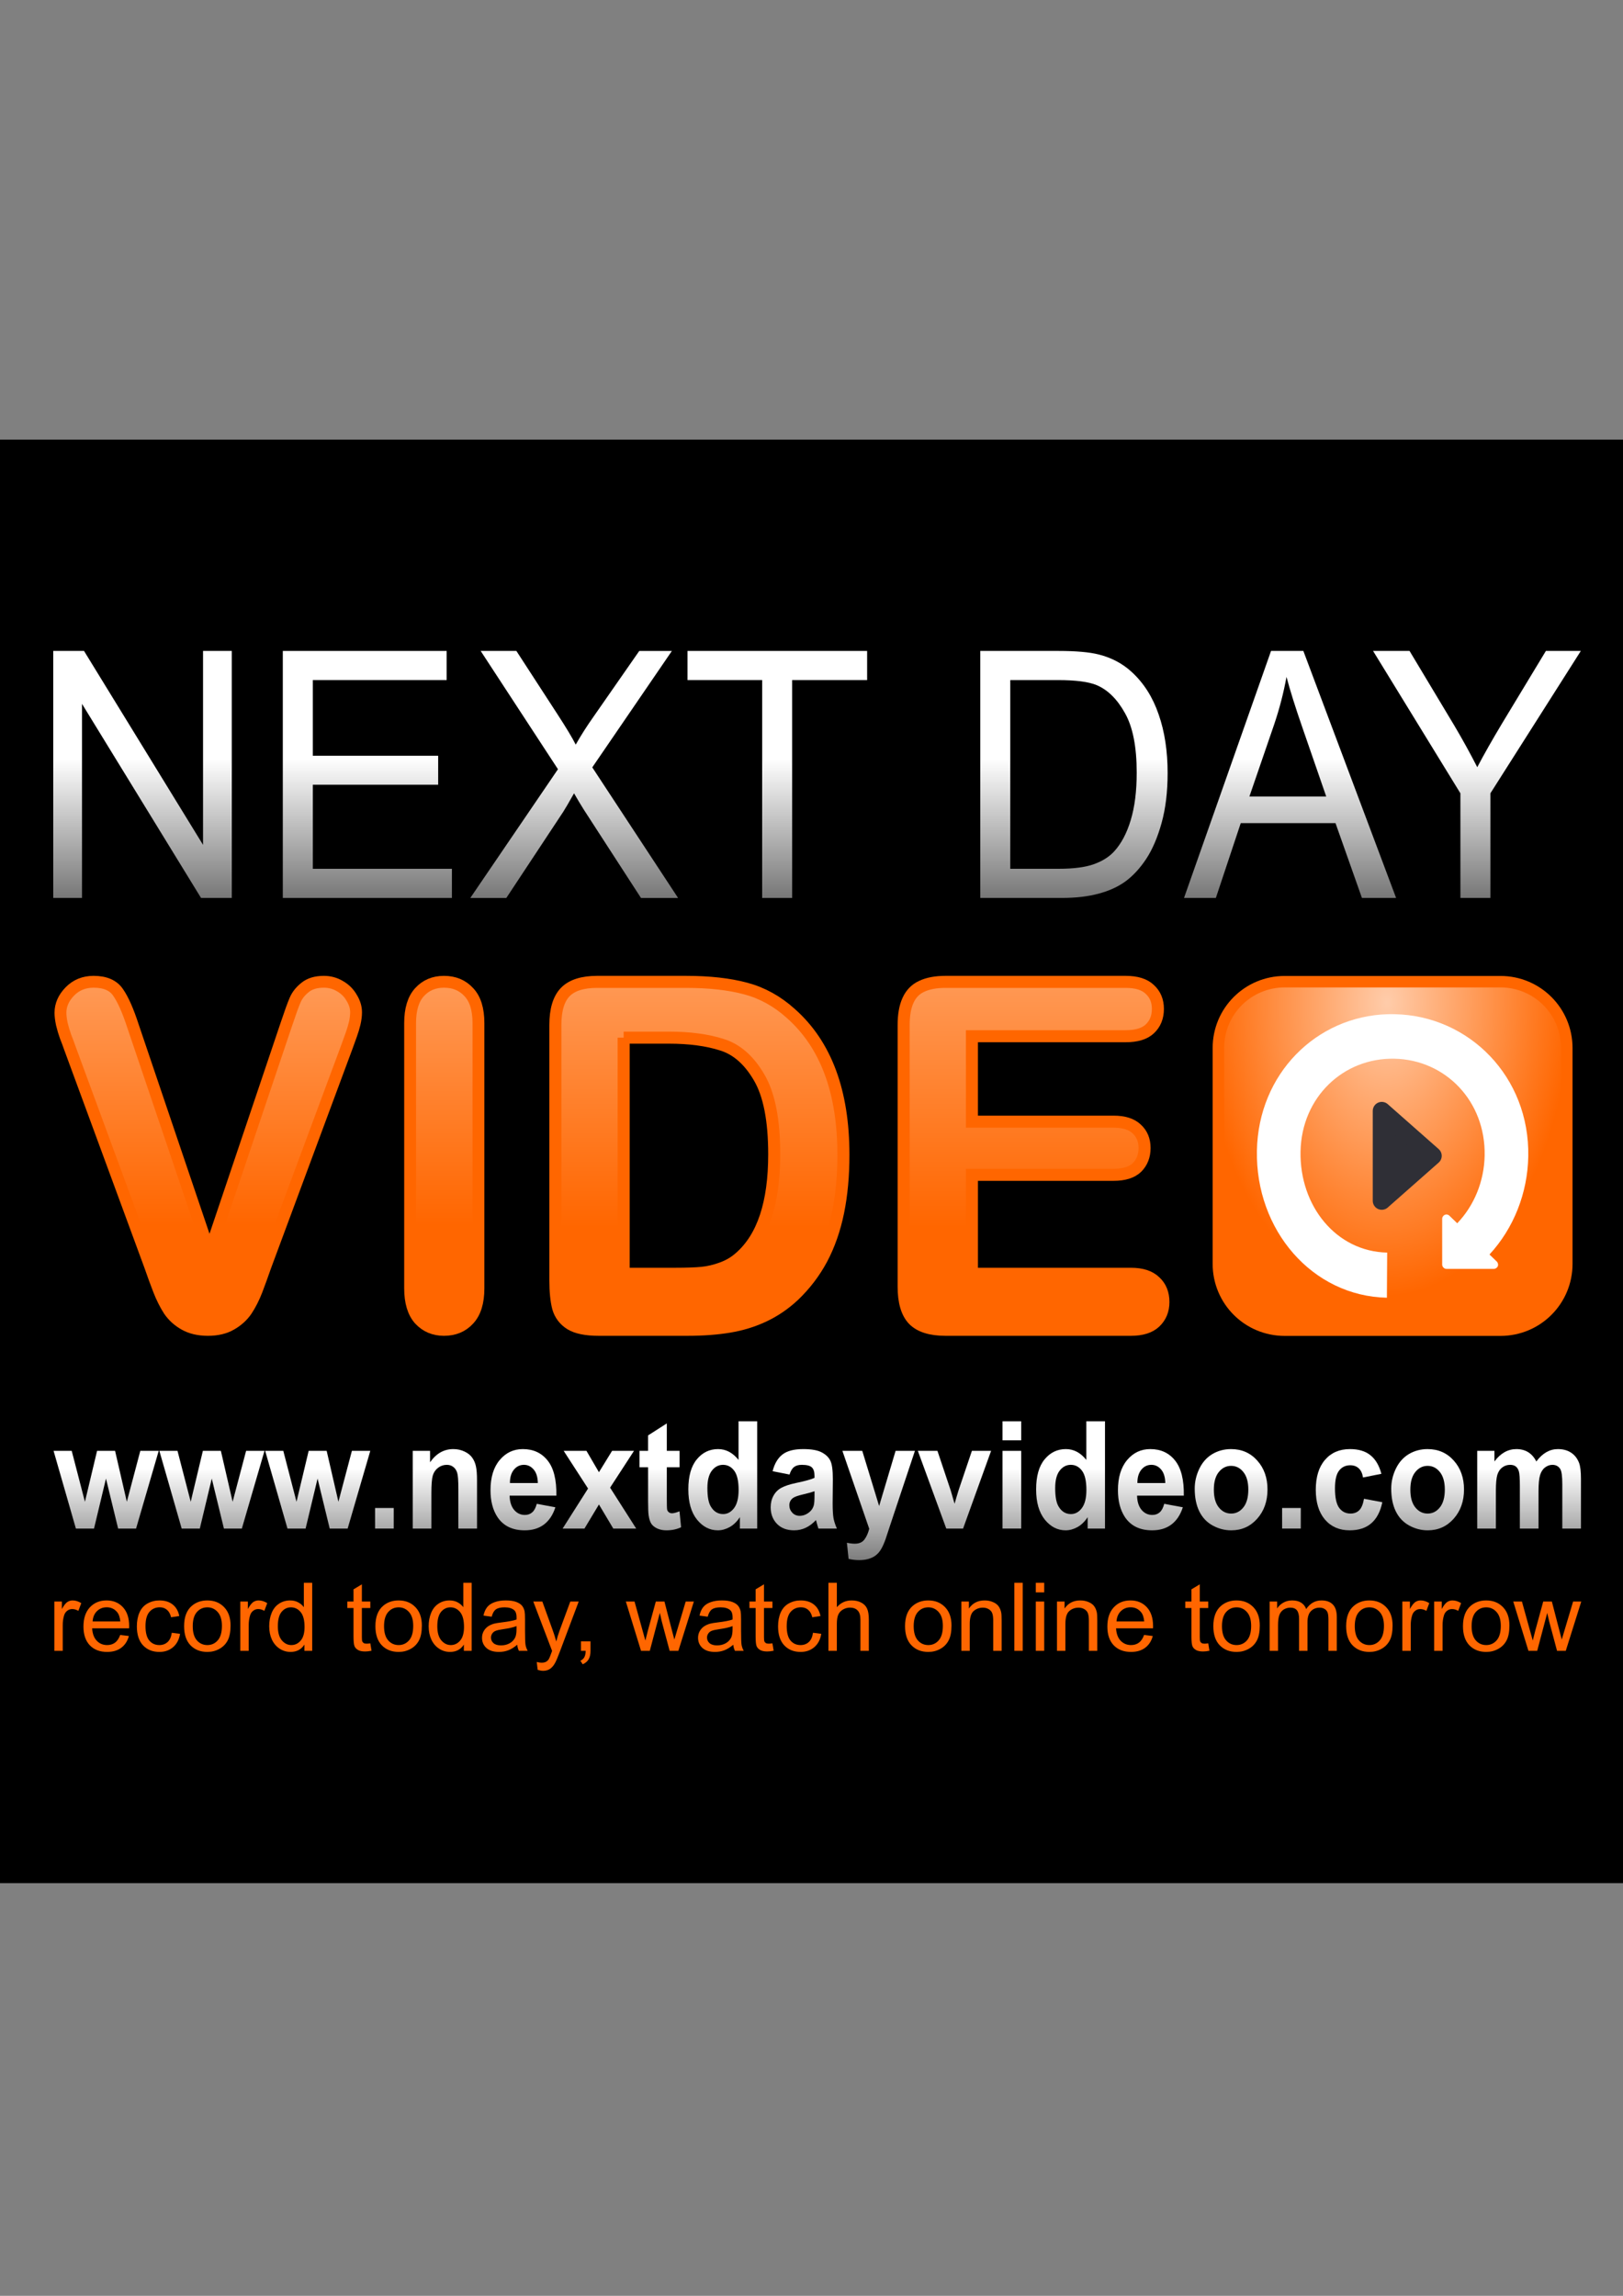 <?xml version="1.0" encoding="UTF-8" standalone="no"?>
<!-- Created with Inkscape (http://www.inkscape.org/) -->

<svg
   xmlns:dc="http://purl.org/dc/elements/1.1/"
   xmlns:cc="http://creativecommons.org/ns#"
   xmlns:rdf="http://www.w3.org/1999/02/22-rdf-syntax-ns#"
   xmlns:svg="http://www.w3.org/2000/svg"
   xmlns="http://www.w3.org/2000/svg"
   xmlns:xlink="http://www.w3.org/1999/xlink"
   xmlns:sodipodi="http://sodipodi.sourceforge.net/DTD/sodipodi-0.dtd"
   xmlns:inkscape="http://www.inkscape.org/namespaces/inkscape"
   width="744.094"
   height="1052.362"
   id="svg3796"
   version="1.1"
   inkscape:version="0.48.0 r9654"
   sodipodi:docname="ndv.svg">
  <rect width="100%" height="100%" fill="#808080" stroke="none"/>
  <defs
     id="defs3798">
    <linearGradient
       inkscape:collect="always"
       xlink:href="#linearGradient4805"
       id="linearGradient7027"
       gradientUnits="userSpaceOnUse"
       gradientTransform="matrix(1.039,0,0,1.039,-186.331,1310.592)"
       x1="-702.272"
       y1="-287.685"
       x2="-702.272"
       y2="-177.25" />
    <linearGradient
       inkscape:collect="always"
       id="linearGradient4805">
      <stop
         style="stop-color:#ffffff;stop-opacity:1;"
         offset="0"
         id="stop4807" />
      <stop
         style="stop-color:#ffffff;stop-opacity:0;"
         offset="1"
         id="stop4809" />
    </linearGradient>
    <linearGradient
       inkscape:collect="always"
       xlink:href="#linearGradient4805"
       id="linearGradient7013"
       gradientUnits="userSpaceOnUse"
       gradientTransform="matrix(1.039,0,0,1.039,-186.331,1310.592)"
       x1="-702.272"
       y1="-287.685"
       x2="-702.272"
       y2="-177.25" />
    <linearGradient
       inkscape:collect="always"
       xlink:href="#linearGradient4805"
       id="linearGradient7015"
       gradientUnits="userSpaceOnUse"
       gradientTransform="matrix(1.039,0,0,1.039,-186.331,1310.592)"
       x1="-702.272"
       y1="-287.685"
       x2="-702.272"
       y2="-177.25" />
    <linearGradient
       inkscape:collect="always"
       xlink:href="#linearGradient4805"
       id="linearGradient7017"
       gradientUnits="userSpaceOnUse"
       gradientTransform="matrix(1.039,0,0,1.039,-186.331,1310.592)"
       x1="-702.272"
       y1="-287.685"
       x2="-702.272"
       y2="-177.25" />
    <linearGradient
       inkscape:collect="always"
       xlink:href="#linearGradient4805"
       id="linearGradient7019"
       gradientUnits="userSpaceOnUse"
       gradientTransform="matrix(1.039,0,0,1.039,-186.331,1310.592)"
       x1="-702.272"
       y1="-287.685"
       x2="-702.272"
       y2="-177.25" />
    <linearGradient
       inkscape:collect="always"
       xlink:href="#linearGradient4805"
       id="linearGradient7021"
       gradientUnits="userSpaceOnUse"
       gradientTransform="matrix(1.039,0,0,1.039,-186.331,1310.592)"
       x1="-702.272"
       y1="-287.685"
       x2="-702.272"
       y2="-177.25" />
    <linearGradient
       inkscape:collect="always"
       xlink:href="#linearGradient4805"
       id="linearGradient7023"
       gradientUnits="userSpaceOnUse"
       gradientTransform="matrix(1.039,0,0,1.039,-186.331,1310.592)"
       x1="-702.272"
       y1="-287.685"
       x2="-702.272"
       y2="-177.25" />
    <linearGradient
       inkscape:collect="always"
       xlink:href="#linearGradient4805"
       id="linearGradient7025"
       gradientUnits="userSpaceOnUse"
       gradientTransform="matrix(1.039,0,0,1.039,-186.331,1310.592)"
       x1="-702.272"
       y1="-287.685"
       x2="-702.272"
       y2="-177.25" />
    <radialGradient
       inkscape:collect="always"
       xlink:href="#linearGradient4940"
       id="radialGradient6379"
       gradientUnits="userSpaceOnUse"
       gradientTransform="matrix(-0.022,1.493,-0.935,-0.014,-788.907,1779.242)"
       cx="-411.323"
       cy="-208.618"
       fx="-411.323"
       fy="-208.618"
       r="90.157" />
    <linearGradient
       id="linearGradient4940"
       inkscape:collect="always">
      <stop
         id="stop4942"
         offset="0"
         style="stop-color:#ffccaa;stop-opacity:1" />
      <stop
         id="stop4944"
         offset="1"
         style="stop-color:#ff6600;stop-opacity:1" />
    </linearGradient>
    <linearGradient
       inkscape:collect="always"
       xlink:href="#linearGradient4766"
       id="linearGradient7037"
       gradientUnits="userSpaceOnUse"
       gradientTransform="matrix(0.982,0,0,0.982,-182.759,1346.4)"
       x1="-745.339"
       y1="-189.869"
       x2="-745.339"
       y2="-77.833" />
    <linearGradient
       inkscape:collect="always"
       id="linearGradient4766">
      <stop
         style="stop-color:#ff9955;stop-opacity:1"
         offset="0"
         id="stop4768" />
      <stop
         style="stop-color:#ff6600;stop-opacity:1"
         offset="1"
         id="stop4770" />
    </linearGradient>
    <linearGradient
       inkscape:collect="always"
       xlink:href="#linearGradient4766"
       id="linearGradient7029"
       gradientUnits="userSpaceOnUse"
       gradientTransform="matrix(0.982,0,0,0.98,-182.722,1346.346)"
       x1="-745.339"
       y1="-189.869"
       x2="-745.339"
       y2="-77.833" />
    <linearGradient
       inkscape:collect="always"
       xlink:href="#linearGradient4766"
       id="linearGradient7031"
       gradientUnits="userSpaceOnUse"
       gradientTransform="matrix(0.982,0,0,0.98,-182.626,1346.346)"
       x1="-745.339"
       y1="-189.869"
       x2="-745.339"
       y2="-77.833" />
    <linearGradient
       inkscape:collect="always"
       xlink:href="#linearGradient4766"
       id="linearGradient7033"
       gradientUnits="userSpaceOnUse"
       gradientTransform="matrix(0.981,0,0,1.013,-183.21,1349.969)"
       x1="-745.339"
       y1="-189.869"
       x2="-745.339"
       y2="-77.833" />
    <linearGradient
       inkscape:collect="always"
       xlink:href="#linearGradient4766"
       id="linearGradient7035"
       gradientUnits="userSpaceOnUse"
       gradientTransform="matrix(0.981,0,0,1.013,-183.152,1349.969)"
       x1="-745.339"
       y1="-189.869"
       x2="-745.339"
       y2="-77.833" />
    <linearGradient
       inkscape:collect="always"
       xlink:href="#linearGradient6128"
       id="linearGradient7079"
       gradientUnits="userSpaceOnUse"
       x1="-915.547"
       y1="1315.663"
       x2="-915.547"
       y2="1394.562" />
    <linearGradient
       inkscape:collect="always"
       id="linearGradient6128">
      <stop
         style="stop-color:#ffffff;stop-opacity:1;"
         offset="0"
         id="stop6130" />
      <stop
         style="stop-color:#ffffff;stop-opacity:0;"
         offset="1"
         id="stop6132" />
    </linearGradient>
    <linearGradient
       inkscape:collect="always"
       xlink:href="#linearGradient6128"
       id="linearGradient7039"
       gradientUnits="userSpaceOnUse"
       x1="-915.547"
       y1="1315.663"
       x2="-915.547"
       y2="1394.562" />
    <linearGradient
       inkscape:collect="always"
       xlink:href="#linearGradient6128"
       id="linearGradient7041"
       gradientUnits="userSpaceOnUse"
       x1="-915.547"
       y1="1315.663"
       x2="-915.547"
       y2="1394.562" />
    <linearGradient
       inkscape:collect="always"
       xlink:href="#linearGradient6128"
       id="linearGradient7043"
       gradientUnits="userSpaceOnUse"
       x1="-915.547"
       y1="1315.663"
       x2="-915.547"
       y2="1394.562" />
    <linearGradient
       inkscape:collect="always"
       xlink:href="#linearGradient6128"
       id="linearGradient7045"
       gradientUnits="userSpaceOnUse"
       x1="-915.547"
       y1="1315.663"
       x2="-915.547"
       y2="1394.562" />
    <linearGradient
       inkscape:collect="always"
       xlink:href="#linearGradient6128"
       id="linearGradient7047"
       gradientUnits="userSpaceOnUse"
       x1="-915.547"
       y1="1315.663"
       x2="-915.547"
       y2="1394.562" />
    <linearGradient
       inkscape:collect="always"
       xlink:href="#linearGradient6128"
       id="linearGradient7049"
       gradientUnits="userSpaceOnUse"
       x1="-915.547"
       y1="1315.663"
       x2="-915.547"
       y2="1394.562" />
    <linearGradient
       inkscape:collect="always"
       xlink:href="#linearGradient6128"
       id="linearGradient7051"
       gradientUnits="userSpaceOnUse"
       x1="-915.547"
       y1="1315.663"
       x2="-915.547"
       y2="1394.562" />
    <linearGradient
       inkscape:collect="always"
       xlink:href="#linearGradient6128"
       id="linearGradient7053"
       gradientUnits="userSpaceOnUse"
       x1="-915.547"
       y1="1315.663"
       x2="-915.547"
       y2="1394.562" />
    <linearGradient
       inkscape:collect="always"
       xlink:href="#linearGradient6128"
       id="linearGradient7055"
       gradientUnits="userSpaceOnUse"
       x1="-915.547"
       y1="1315.663"
       x2="-915.547"
       y2="1394.562" />
    <linearGradient
       inkscape:collect="always"
       xlink:href="#linearGradient6128"
       id="linearGradient7057"
       gradientUnits="userSpaceOnUse"
       x1="-915.547"
       y1="1315.663"
       x2="-915.547"
       y2="1394.562" />
    <linearGradient
       inkscape:collect="always"
       xlink:href="#linearGradient6128"
       id="linearGradient7059"
       gradientUnits="userSpaceOnUse"
       x1="-915.547"
       y1="1315.663"
       x2="-915.547"
       y2="1394.562" />
    <linearGradient
       inkscape:collect="always"
       xlink:href="#linearGradient6128"
       id="linearGradient7061"
       gradientUnits="userSpaceOnUse"
       x1="-915.547"
       y1="1315.663"
       x2="-915.547"
       y2="1394.562" />
    <linearGradient
       inkscape:collect="always"
       xlink:href="#linearGradient6128"
       id="linearGradient7063"
       gradientUnits="userSpaceOnUse"
       x1="-915.547"
       y1="1315.663"
       x2="-915.547"
       y2="1394.562" />
    <linearGradient
       inkscape:collect="always"
       xlink:href="#linearGradient6128"
       id="linearGradient7065"
       gradientUnits="userSpaceOnUse"
       x1="-915.547"
       y1="1315.663"
       x2="-915.547"
       y2="1394.562" />
    <linearGradient
       inkscape:collect="always"
       xlink:href="#linearGradient6128"
       id="linearGradient7067"
       gradientUnits="userSpaceOnUse"
       x1="-915.547"
       y1="1315.663"
       x2="-915.547"
       y2="1394.562" />
    <linearGradient
       inkscape:collect="always"
       xlink:href="#linearGradient6128"
       id="linearGradient7069"
       gradientUnits="userSpaceOnUse"
       x1="-915.547"
       y1="1315.663"
       x2="-915.547"
       y2="1394.562" />
    <linearGradient
       inkscape:collect="always"
       xlink:href="#linearGradient6128"
       id="linearGradient7071"
       gradientUnits="userSpaceOnUse"
       x1="-915.547"
       y1="1315.663"
       x2="-915.547"
       y2="1394.562" />
    <linearGradient
       inkscape:collect="always"
       xlink:href="#linearGradient6128"
       id="linearGradient7073"
       gradientUnits="userSpaceOnUse"
       x1="-915.547"
       y1="1315.663"
       x2="-915.547"
       y2="1394.562" />
    <linearGradient
       inkscape:collect="always"
       xlink:href="#linearGradient6128"
       id="linearGradient7075"
       gradientUnits="userSpaceOnUse"
       x1="-915.547"
       y1="1315.663"
       x2="-915.547"
       y2="1394.562" />
    <linearGradient
       inkscape:collect="always"
       xlink:href="#linearGradient6128"
       id="linearGradient7077"
       gradientUnits="userSpaceOnUse"
       x1="-915.547"
       y1="1315.663"
       x2="-915.547"
       y2="1394.562" />
  </defs>
  <sodipodi:namedview
     id="base"
     pagecolor="#ffffff"
     bordercolor="#666666"
     borderopacity="1.0"
     inkscape:pageopacity="0.0"
     inkscape:pageshadow="2"
     inkscape:zoom="1.1786138"
     inkscape:cx="372.04724"
     inkscape:cy="409.25836"
     inkscape:document-units="px"
     inkscape:current-layer="layer1"
     showgrid="false"
     inkscape:window-width="1280"
     inkscape:window-height="722"
     inkscape:window-x="0"
     inkscape:window-y="24"
     inkscape:window-maximized="1" />
  <g
     inkscape:label="Layer 1"
     inkscape:groupmode="layer"
     id="layer1">
    <g
       id="g6306"
       transform="translate(1220.693,-708.498)">
      <path
         style="fill:#000000;fill-rule:evenodd;stroke:#000000;stroke-width:1px;stroke-linecap:butt;stroke-linejoin:miter;stroke-opacity:1"
         d="m -1298.063,910.514 904.74,0 0,660.691 -904.74,0 z"
         id="rect4739"
         inkscape:connector-curvature="0" />
      <g
         id="g6241">
        <g
           transform="scale(0.958,1.044)"
           style="font-size:151.506px;font-style:normal;font-variant:normal;font-weight:normal;font-stretch:normal;line-height:125%;letter-spacing:0px;word-spacing:0px;fill:url(#linearGradient7027);fill-opacity:1;stroke:none;font-family:Arial;-inkscape-font-specification:Arial"
           id="text3233">
          <path
             d="m -1248.726,1072.894 0,-108.451 14.722,0 56.963,85.148 0,-85.148 13.76,0 0,108.451 -14.722,0 -56.963,-85.222 0,85.222 -13.76,0"
             style="fill:url(#linearGradient7013);font-family:Arial;-inkscape-font-specification:Arial"
             id="path6805"
             inkscape:connector-curvature="0" />
          <path
             d="m -1138.869,1072.894 0,-108.451 78.416,0 0,12.798 -64.065,0 0,33.216 59.996,0 0,12.724 -59.996,0 0,36.915 66.58,0 0,12.798 -80.932,0"
             style="fill:url(#linearGradient7015);font-family:Arial;-inkscape-font-specification:Arial"
             id="path6807"
             inkscape:connector-curvature="0" />
          <path
             d="m -1049.134,1072.894 41.945,-56.519 -36.989,-51.932 17.089,0 19.678,27.816 c 4.093,5.77 7.003,10.209 8.729,13.316 2.417,-3.945 5.277,-8.064 8.581,-12.354 l 21.823,-28.777 15.609,0 -38.099,51.119 41.058,57.333 -17.755,0 -27.298,-38.69 c -1.529,-2.219 -3.107,-4.636 -4.735,-7.25 -2.417,3.946 -4.143,6.658 -5.178,8.138 l -27.224,37.803 -17.237,0"
             style="fill:url(#linearGradient7017);font-family:Arial;-inkscape-font-specification:Arial"
             id="path6809"
             inkscape:connector-curvature="0" />
          <path
             d="m -909.464,1072.894 0,-95.653 -35.731,0 0,-12.798 85.962,0 0,12.798 -35.879,0 0,95.653 -14.352,0"
             style="fill:url(#linearGradient7019);font-family:Arial;-inkscape-font-specification:Arial"
             id="path6811"
             inkscape:connector-curvature="0" />
          <path
             d="m -805.082,1072.894 0,-108.451 37.359,0 c 8.433,1.1e-4 14.869,0.518 19.308,1.554 6.214,1.43 11.516,4.02 15.905,7.768 5.721,4.833 9.987,11.023 12.798,18.568 2.86,7.496 4.291,16.078 4.291,25.744 -1.1e-4,8.236 -0.962,15.535 -2.885,21.897 -1.924,6.362 -4.389,11.639 -7.398,15.831 -3.009,4.143 -6.313,7.423 -9.913,9.839 -3.551,2.367 -7.866,4.167 -12.946,5.4 -5.031,1.233 -10.825,1.849 -17.385,1.849 l -39.134,0 m 14.352,-12.798 23.155,0 c 7.151,0 12.749,-0.666 16.793,-1.997 4.093,-1.332 7.348,-3.206 9.765,-5.622 3.403,-3.403 6.041,-7.965 7.916,-13.686 1.923,-5.77 2.885,-12.749 2.885,-20.936 -9e-5,-11.343 -1.874,-20.048 -5.622,-26.114 -3.699,-6.115 -8.212,-10.209 -13.538,-12.28 -3.847,-1.479 -10.036,-2.219 -18.568,-2.219 l -22.785,0 0,82.855"
             style="fill:url(#linearGradient7021);font-family:Arial;-inkscape-font-specification:Arial"
             id="path6813"
             inkscape:connector-curvature="0" />
          <path
             d="m -707.579,1072.894 41.649,-108.451 15.461,0 44.387,108.451 -16.349,0 -12.65,-32.846 -45.348,0 -11.91,32.846 -15.239,0 m 31.293,-44.535 36.767,0 -11.319,-30.035 c -3.452,-9.124 -6.017,-16.62 -7.694,-22.489 -1.381,6.954 -3.329,13.859 -5.844,20.714 l -11.91,31.81"
             style="fill:url(#linearGradient7023);font-family:Arial;-inkscape-font-specification:Arial"
             id="path6815"
             inkscape:connector-curvature="0" />
          <path
             d="m -575.307,1072.894 0,-45.94 -41.797,-62.511 17.459,0 21.38,32.698 c 3.945,6.116 7.62,12.231 11.023,18.346 3.255,-5.672 7.2,-12.058 11.836,-19.16 l 21.01,-31.884 16.719,0 -43.277,62.511 0,45.94 -14.352,0"
             style="fill:url(#linearGradient7025);font-family:Arial;-inkscape-font-specification:Arial"
             id="path6817"
             inkscape:connector-curvature="0" />
        </g>
        <g
           style="font-size:244.919px;font-style:normal;font-variant:normal;font-weight:normal;font-stretch:normal;line-height:125%;letter-spacing:0px;word-spacing:0px;fill:url(#linearGradient7037);fill-opacity:1;stroke:#ff6600;stroke-width:5.438;font-family:Rufscript;-inkscape-font-specification:Rufscript"
           id="text3229">
          <path
             d="m -1159.648,1179.057 35.016,103.466 35.121,-104.203 c 1.828,-5.473 3.199,-9.262 4.113,-11.368 0.914,-2.175 2.426,-4.105 4.535,-5.789 2.109,-1.754 4.992,-2.631 8.649,-2.631 2.672,2e-4 5.133,0.667 7.383,2 2.32,1.333 4.113,3.123 5.379,5.368 1.336,2.175 2.004,4.386 2.004,6.631 -10e-5,1.544 -0.211,3.228 -0.633,5.052 -0.422,1.754 -0.949,3.509 -1.582,5.263 -0.633,1.684 -1.266,3.438 -1.899,5.263 l -37.442,100.835 c -1.336,3.859 -2.672,7.543 -4.008,11.052 -1.336,3.438 -2.883,6.491 -4.641,9.157 -1.758,2.596 -4.113,4.737 -7.066,6.421 -2.883,1.684 -6.434,2.526 -10.652,2.526 -4.219,0 -7.805,-0.842 -10.758,-2.526 -2.883,-1.614 -5.238,-3.754 -7.066,-6.421 -1.758,-2.737 -3.305,-5.824 -4.641,-9.262 -1.336,-3.438 -2.672,-7.087 -4.008,-10.947 l -36.809,-99.993 c -0.633,-1.824 -1.301,-3.614 -2.004,-5.368 -0.633,-1.754 -1.195,-3.649 -1.688,-5.684 -0.422,-2.035 -0.633,-3.754 -0.633,-5.157 0,-3.579 1.442,-6.841 4.324,-9.789 2.883,-2.947 6.504,-4.42 10.863,-4.421 5.344,2e-4 9.105,1.649 11.285,4.947 2.25,3.228 4.535,8.421 6.856,15.578"
             style="font-size:215.994px;font-weight:bold;text-align:start;line-height:125%;writing-mode:lr-tb;text-anchor:start;fill:url(#linearGradient7029);stroke:#ff6600;stroke-width:5.432;font-family:Arial Rounded MT Bold;-inkscape-font-specification:Arial Rounded MT Bold"
             id="path6822"
             inkscape:connector-curvature="0" />
          <path
             d="m -1032.669,1299.048 0,-121.57 c 0,-6.315 1.442,-11.052 4.325,-14.209 2.883,-3.158 6.61,-4.736 11.181,-4.737 4.711,2e-4 8.509,1.579 11.392,4.737 2.954,3.088 4.43,7.824 4.43,14.209 l 0,121.57 c 0,6.386 -1.477,11.157 -4.43,14.315 -2.883,3.158 -6.681,4.737 -11.392,4.737 -4.501,0 -8.228,-1.579 -11.181,-4.737 -2.883,-3.228 -4.325,-8 -4.325,-14.315"
             style="font-size:215.994px;font-weight:bold;text-align:start;line-height:125%;writing-mode:lr-tb;text-anchor:start;fill:url(#linearGradient7031);stroke:#ff6600;stroke-width:5.433;font-family:Arial Rounded MT Bold;-inkscape-font-specification:Arial Rounded MT Bold"
             id="path6824"
             inkscape:connector-curvature="0" />
          <path
             d="m -946.893,1158.576 40.79,0 c 10.61,10e-5 19.71,1.016 27.298,3.046 7.589,2.031 14.475,5.838 20.658,11.422 16.091,14.215 24.136,35.827 24.136,64.836 -1.5e-4,9.573 -0.808,18.312 -2.424,26.217 -1.616,7.905 -4.111,15.049 -7.483,21.431 -3.373,6.309 -7.694,11.966 -12.964,16.97 -4.146,3.844 -8.678,6.926 -13.597,9.247 -4.919,2.321 -10.224,3.953 -15.915,4.895 -5.621,0.943 -11.98,1.414 -19.077,1.414 l -40.79,0 c -5.692,0 -9.978,-0.87 -12.859,-2.611 -2.881,-1.813 -4.778,-4.315 -5.692,-7.506 -0.843,-3.264 -1.265,-7.47 -1.265,-12.619 l 0,-116.944 c -2e-5,-6.962 1.511,-12.002 4.532,-15.121 3.021,-3.118 7.905,-4.678 14.651,-4.678 m 12.121,25.564 0,108.241 23.715,0 c 5.2,10e-5 9.275,-0.145 12.226,-0.435 2.951,-0.29 6.008,-1.015 9.17,-2.176 3.162,-1.16 5.902,-2.792 8.221,-4.895 10.47,-9.138 15.704,-24.875 15.704,-47.213 -1.2e-4,-15.738 -2.319,-27.523 -6.956,-35.355 -4.567,-7.832 -10.224,-12.8 -16.969,-14.904 -6.746,-2.176 -14.897,-3.264 -24.453,-3.264 l -20.658,0"
             style="font-size:215.994px;font-weight:bold;text-align:start;line-height:125%;writing-mode:lr-tb;text-anchor:start;fill:url(#linearGradient7033);stroke:#ff6600;stroke-width:5.521;font-family:Arial Rounded MT Bold;-inkscape-font-specification:Arial Rounded MT Bold"
             id="path6826"
             inkscape:connector-curvature="0" />
          <path
             d="m -704.592,1183.488 -70.507,0 0,39.163 64.922,0 c 4.778,1e-4 8.326,1.124 10.645,3.372 2.389,2.176 3.583,5.077 3.583,8.703 -1.3e-4,3.626 -1.159,6.6 -3.478,8.92 -2.319,2.248 -5.902,3.372 -10.75,3.372 l -64.922,0 0,45.364 72.931,0 c 4.918,10e-5 8.607,1.197 11.066,3.59 2.529,2.321 3.794,5.439 3.794,9.355 -1.3e-4,3.771 -1.265,6.854 -3.794,9.247 -2.459,2.321 -6.148,3.481 -11.066,3.481 l -85.052,0 c -6.815,0 -11.734,-1.559 -14.755,-4.678 -2.951,-3.119 -4.426,-8.159 -4.426,-15.121 l 0,-119.882 c -2e-5,-4.641 0.667,-8.413 2.002,-11.314 1.335,-2.973 3.408,-5.113 6.218,-6.418 2.881,-1.378 6.534,-2.067 10.961,-2.067 l 82.627,0 c 4.988,10e-5 8.677,1.161 11.066,3.481 2.459,2.248 3.689,5.222 3.689,8.92 -1.4e-4,3.771 -1.23,6.817 -3.689,9.138 -2.389,2.248 -6.078,3.372 -11.066,3.372"
             style="font-size:215.994px;font-weight:bold;text-align:start;line-height:125%;writing-mode:lr-tb;text-anchor:start;fill:url(#linearGradient7035);stroke:#ff6600;stroke-width:5.521;font-family:Arial Rounded MT Bold;-inkscape-font-specification:Arial Rounded MT Bold"
             id="path6828"
             inkscape:connector-curvature="0" />
        </g>
        <g
           transform="scale(0.953,1.05)"
           style="font-size:59.019px;font-style:normal;font-variant:normal;font-weight:bold;font-stretch:normal;line-height:125%;letter-spacing:0px;word-spacing:0px;fill:url(#linearGradient7079);fill-opacity:1;stroke:none;font-family:Arial;-inkscape-font-specification:Arial Bold"
           id="text3393">
          <path
             d="m -1244.386,1342.067 -10.735,-33.93 8.722,0 6.358,22.236 5.847,-22.236 8.658,0 5.655,22.236 6.486,-22.236 8.85,0 -10.895,33.93 -8.626,0 -5.847,-21.821 -5.751,21.821 -8.722,0"
             style="font-size:65.431px;fill:url(#linearGradient7039);font-family:Arial;-inkscape-font-specification:Arial Bold"
             id="path6831"
             inkscape:connector-curvature="0" />
          <path
             d="m -1193.492,1342.067 -10.735,-33.93 8.722,0 6.358,22.236 5.847,-22.236 8.658,0 5.655,22.236 6.486,-22.236 8.85,0 -10.895,33.93 -8.626,0 -5.847,-21.821 -5.751,21.821 -8.722,0"
             style="font-size:65.431px;fill:url(#linearGradient7041);font-family:Arial;-inkscape-font-specification:Arial Bold"
             id="path6833"
             inkscape:connector-curvature="0" />
          <path
             d="m -1142.597,1342.067 -10.735,-33.93 8.722,0 6.358,22.236 5.847,-22.236 8.658,0 5.655,22.236 6.486,-22.236 8.85,0 -10.895,33.93 -8.626,0 -5.847,-21.821 -5.751,21.821 -8.722,0"
             style="font-size:65.431px;fill:url(#linearGradient7043);font-family:Arial;-inkscape-font-specification:Arial Bold"
             id="path6835"
             inkscape:connector-curvature="0" />
          <path
             d="m -1100.457,1342.067 0,-8.978 8.978,0 0,8.978 -8.978,0"
             style="font-size:65.431px;fill:url(#linearGradient7045);font-family:Arial;-inkscape-font-specification:Arial Bold"
             id="path6837"
             inkscape:connector-curvature="0" />
          <path
             d="m -1051.415,1342.067 -8.978,0 0,-17.316 c 0,-3.663 -0.192,-6.028 -0.575,-7.093 -0.383,-1.086 -1.012,-1.928 -1.885,-2.524 -0.852,-0.596 -1.885,-0.894 -3.099,-0.894 -1.555,0 -2.95,0.426 -4.185,1.278 -1.235,0.852 -2.087,1.981 -2.556,3.387 -0.447,1.406 -0.671,4.004 -0.671,7.795 l 0,15.367 -8.978,0 0,-33.93 8.339,0 0,4.984 c 2.961,-3.834 6.688,-5.751 11.182,-5.751 1.981,0 3.791,0.362 5.431,1.086 1.64,0.703 2.875,1.608 3.706,2.716 0.852,1.108 1.438,2.364 1.757,3.77 0.341,1.406 0.511,3.419 0.511,6.038 l 0,21.086"
             style="font-size:65.431px;fill:url(#linearGradient7047);font-family:Arial;-inkscape-font-specification:Arial Bold"
             id="path6839"
             inkscape:connector-curvature="0" />
          <path
             d="m -1022.661,1331.268 8.946,1.502 c -1.15,3.28 -2.971,5.783 -5.463,7.508 -2.471,1.704 -5.57,2.556 -9.297,2.556 -5.9,0 -10.266,-1.928 -13.099,-5.783 -2.236,-3.088 -3.355,-6.986 -3.355,-11.693 0,-5.623 1.47,-10.021 4.409,-13.195 2.939,-3.195 6.656,-4.792 11.15,-4.792 5.048,0 9.031,1.672 11.949,5.016 2.918,3.323 4.313,8.424 4.185,15.303 l -22.492,0 c 0.064,2.662 0.788,4.739 2.172,6.23 1.385,1.47 3.11,2.204 5.176,2.204 1.406,0 2.588,-0.383 3.546,-1.15 0.958,-0.767 1.683,-2.002 2.172,-3.706 m 0.511,-9.073 c -0.064,-2.599 -0.735,-4.569 -2.013,-5.91 -1.278,-1.363 -2.833,-2.045 -4.665,-2.045 -1.96,0 -3.578,0.714 -4.856,2.14 -1.278,1.427 -1.906,3.365 -1.885,5.815 l 13.419,0"
             style="font-size:65.431px;fill:url(#linearGradient7049);font-family:Arial;-inkscape-font-specification:Arial Bold"
             id="path6841"
             inkscape:connector-curvature="0" />
          <path
             d="m -1010.233,1342.067 12.236,-17.476 -11.725,-16.454 10.958,0 6.006,9.329 6.326,-9.329 10.543,0 -11.502,16.07 12.556,17.859 -11.022,0 -6.901,-10.511 -6.965,10.511 -10.511,0"
             style="font-size:65.431px;fill:url(#linearGradient7051);font-family:Arial;-inkscape-font-specification:Arial Bold"
             id="path6843"
             inkscape:connector-curvature="0" />
          <path
             d="m -953.971,1308.137 0,7.157 -6.134,0 0,13.674 c -2e-5,2.769 0.053,4.388 0.16,4.856 0.128,0.447 0.394,0.82 0.799,1.118 0.426,0.298 0.937,0.447 1.534,0.447 0.831,0 2.034,-0.287 3.61,-0.863 l 0.767,6.965 c -2.087,0.895 -4.452,1.342 -7.093,1.342 -1.619,0 -3.078,-0.266 -4.377,-0.799 -1.299,-0.554 -2.258,-1.257 -2.875,-2.109 -0.596,-0.873 -1.012,-2.045 -1.246,-3.514 -0.192,-1.044 -0.288,-3.152 -0.288,-6.326 l 0,-14.792 -4.121,0 0,-7.157 4.121,0 0,-6.741 9.01,-5.24 0,11.981 6.134,0"
             style="font-size:65.431px;fill:url(#linearGradient7053);font-family:Arial;-inkscape-font-specification:Arial Bold"
             id="path6845"
             inkscape:connector-curvature="0" />
          <path
             d="m -916.623,1342.067 -8.339,0 0,-4.984 c -1.384,1.938 -3.025,3.387 -4.92,4.345 -1.874,0.937 -3.77,1.406 -5.687,1.406 -3.898,0 -7.242,-1.565 -10.032,-4.697 -2.769,-3.152 -4.153,-7.54 -4.153,-13.163 -10e-6,-5.751 1.352,-10.117 4.058,-13.099 2.705,-3.003 6.124,-4.505 10.256,-4.505 3.791,0 7.071,1.576 9.84,4.728 l 0,-16.869 8.978,0 0,46.837 m -23.962,-17.7 c -10e-6,3.621 0.501,6.241 1.502,7.859 1.448,2.343 3.472,3.514 6.07,3.514 2.066,0 3.823,-0.873 5.272,-2.62 1.448,-1.768 2.172,-4.398 2.173,-7.891 -2e-5,-3.898 -0.703,-6.699 -2.109,-8.403 -1.406,-1.725 -3.206,-2.588 -5.399,-2.588 -2.13,0 -3.919,0.852 -5.367,2.556 -1.427,1.683 -2.141,4.207 -2.141,7.572"
             style="font-size:65.431px;fill:url(#linearGradient7055);font-family:Arial;-inkscape-font-specification:Arial Bold"
             id="path6847"
             inkscape:connector-curvature="0" />
          <path
             d="m -901.064,1318.489 -8.147,-1.47 c 0.916,-3.28 2.492,-5.708 4.728,-7.284 2.236,-1.576 5.559,-2.364 9.968,-2.364 4.004,0 6.986,0.479 8.946,1.438 1.96,0.937 3.333,2.141 4.121,3.61 0.809,1.448 1.214,4.121 1.214,8.019 l -0.096,10.479 c -3e-5,2.982 0.138,5.186 0.415,6.613 0.298,1.406 0.841,2.918 1.629,4.537 l -8.882,0 c -0.234,-0.596 -0.522,-1.48 -0.863,-2.652 -0.149,-0.532 -0.256,-0.884 -0.319,-1.054 -1.534,1.491 -3.174,2.609 -4.92,3.355 -1.747,0.745 -3.61,1.118 -5.591,1.118 -3.493,0 -6.251,-0.948 -8.275,-2.844 -2.002,-1.896 -3.003,-4.292 -3.003,-7.189 -10e-6,-1.917 0.458,-3.621 1.374,-5.112 0.916,-1.512 2.194,-2.662 3.834,-3.45 1.661,-0.809 4.047,-1.512 7.157,-2.109 4.196,-0.788 7.103,-1.523 8.722,-2.204 l 0,-0.895 c -3e-5,-1.725 -0.426,-2.95 -1.278,-3.674 -0.852,-0.746 -2.46,-1.118 -4.824,-1.118 -1.597,0 -2.843,0.32 -3.738,0.958 -0.895,0.618 -1.619,1.715 -2.173,3.291 m 12.013,7.284 c -1.15,0.383 -2.971,0.841 -5.463,1.374 -2.492,0.532 -4.121,1.054 -4.888,1.565 -1.171,0.831 -1.757,1.885 -1.757,3.163 -10e-6,1.257 0.469,2.343 1.406,3.259 0.937,0.916 2.13,1.374 3.578,1.374 1.619,0 3.163,-0.532 4.633,-1.597 1.086,-0.809 1.8,-1.8 2.141,-2.971 0.234,-0.767 0.351,-2.226 0.351,-4.377 l 0,-1.789"
             style="font-size:65.431px;fill:url(#linearGradient7057);font-family:Arial;-inkscape-font-specification:Arial Bold"
             id="path6849"
             inkscape:connector-curvature="0" />
          <path
             d="m -875.633,1308.137 9.553,0 8.115,24.09 7.923,-24.09 9.297,0 -11.981,32.652 -2.141,5.911 c -0.788,1.981 -1.544,3.493 -2.268,4.537 -0.703,1.044 -1.523,1.885 -2.46,2.524 -0.916,0.66 -2.055,1.171 -3.419,1.534 -1.342,0.362 -2.865,0.543 -4.569,0.543 -1.725,0 -3.419,-0.181 -5.08,-0.543 l -0.799,-7.029 c 1.406,0.277 2.673,0.415 3.802,0.415 2.087,0 3.631,-0.618 4.633,-1.853 1.001,-1.214 1.768,-2.769 2.3,-4.665 l -12.907,-34.026"
             style="font-size:65.431px;fill:url(#linearGradient7059);font-family:Arial;-inkscape-font-specification:Arial Bold"
             id="path6851"
             inkscape:connector-curvature="0" />
          <path
             d="m -825.665,1342.067 -13.674,-33.93 9.425,0 6.39,17.316 1.853,5.783 c 0.49,-1.47 0.799,-2.439 0.927,-2.907 0.298,-0.959 0.618,-1.917 0.958,-2.875 l 6.454,-17.316 9.233,0 -13.482,33.93 -8.083,0"
             style="font-size:65.431px;fill:url(#linearGradient7061);font-family:Arial;-inkscape-font-specification:Arial Bold"
             id="path6853"
             inkscape:connector-curvature="0" />
          <path
             d="m -798.604,1303.537 0,-8.307 8.978,0 0,8.307 -8.978,0 m 0,38.53 0,-33.93 8.978,0 0,33.93 -8.978,0"
             style="font-size:65.431px;fill:url(#linearGradient7063);font-family:Arial;-inkscape-font-specification:Arial Bold"
             id="path6855"
             inkscape:connector-curvature="0" />
          <path
             d="m -749.307,1342.067 -8.339,0 0,-4.984 c -1.384,1.938 -3.025,3.387 -4.92,4.345 -1.874,0.937 -3.77,1.406 -5.687,1.406 -3.898,0 -7.242,-1.565 -10.032,-4.697 -2.769,-3.152 -4.153,-7.54 -4.153,-13.163 -1e-5,-5.751 1.352,-10.117 4.058,-13.099 2.705,-3.003 6.124,-4.505 10.256,-4.505 3.791,0 7.071,1.576 9.84,4.728 l 0,-16.869 8.978,0 0,46.837 m -23.962,-17.7 c -1e-5,3.621 0.501,6.241 1.502,7.859 1.448,2.343 3.472,3.514 6.07,3.514 2.066,0 3.823,-0.873 5.272,-2.62 1.448,-1.768 2.172,-4.398 2.173,-7.891 -2e-5,-3.898 -0.703,-6.699 -2.109,-8.403 -1.406,-1.725 -3.206,-2.588 -5.399,-2.588 -2.13,0 -3.919,0.852 -5.367,2.556 -1.427,1.683 -2.141,4.207 -2.141,7.572"
             style="font-size:65.431px;fill:url(#linearGradient7065);font-family:Arial;-inkscape-font-specification:Arial Bold"
             id="path6857"
             inkscape:connector-curvature="0" />
          <path
             d="m -720.809,1331.268 8.946,1.502 c -1.15,3.28 -2.971,5.783 -5.463,7.508 -2.471,1.704 -5.57,2.556 -9.297,2.556 -5.9,0 -10.266,-1.928 -13.099,-5.783 -2.236,-3.088 -3.355,-6.986 -3.355,-11.693 0,-5.623 1.47,-10.021 4.409,-13.195 2.939,-3.195 6.656,-4.792 11.15,-4.792 5.048,0 9.031,1.672 11.949,5.016 2.918,3.323 4.313,8.424 4.185,15.303 l -22.492,0 c 0.064,2.662 0.788,4.739 2.173,6.23 1.384,1.47 3.11,2.204 5.176,2.204 1.406,0 2.588,-0.383 3.546,-1.15 0.958,-0.767 1.683,-2.002 2.173,-3.706 m 0.511,-9.073 c -0.064,-2.599 -0.735,-4.569 -2.013,-5.91 -1.278,-1.363 -2.833,-2.045 -4.665,-2.045 -1.96,0 -3.578,0.714 -4.856,2.14 -1.278,1.427 -1.906,3.365 -1.885,5.815 l 13.419,0"
             style="font-size:65.431px;fill:url(#linearGradient7067);font-family:Arial;-inkscape-font-specification:Arial Bold"
             id="path6859"
             inkscape:connector-curvature="0" />
          <path
             d="m -706.144,1324.623 c 0,-2.982 0.735,-5.868 2.204,-8.658 1.47,-2.79 3.546,-4.92 6.23,-6.39 2.705,-1.47 5.719,-2.204 9.042,-2.204 5.133,0 9.34,1.672 12.62,5.016 3.28,3.323 4.92,7.529 4.92,12.62 -4e-5,5.133 -1.661,9.393 -4.984,12.78 -3.301,3.365 -7.465,5.048 -12.492,5.048 -3.11,0 -6.081,-0.703 -8.914,-2.109 -2.812,-1.406 -4.952,-3.461 -6.422,-6.166 -1.47,-2.726 -2.204,-6.038 -2.204,-9.936 m 9.201,0.479 c -10e-6,3.365 0.799,5.942 2.396,7.732 1.597,1.789 3.568,2.684 5.911,2.684 2.343,0 4.302,-0.895 5.879,-2.684 1.597,-1.789 2.396,-4.388 2.396,-7.795 -2e-5,-3.323 -0.799,-5.879 -2.396,-7.668 -1.576,-1.789 -3.536,-2.684 -5.879,-2.684 -2.343,10e-5 -4.313,0.895 -5.911,2.684 -1.597,1.789 -2.396,4.366 -2.396,7.732"
             style="font-size:65.431px;fill:url(#linearGradient7069);font-family:Arial;-inkscape-font-specification:Arial Bold"
             id="path6861"
             inkscape:connector-curvature="0" />
          <path
             d="m -664.1,1342.067 0,-8.978 8.978,0 0,8.978 -8.978,0"
             style="font-size:65.431px;fill:url(#linearGradient7071);font-family:Arial;-inkscape-font-specification:Arial Bold"
             id="path6863"
             inkscape:connector-curvature="0" />
          <path
             d="m -616.336,1318.169 -8.85,1.597 c -0.298,-1.768 -0.98,-3.099 -2.045,-3.994 -1.044,-0.894 -2.407,-1.342 -4.089,-1.342 -2.236,0 -4.026,0.777 -5.367,2.332 -1.321,1.534 -1.981,4.111 -1.981,7.732 -2e-5,4.026 0.671,6.869 2.013,8.53 1.363,1.661 3.184,2.492 5.463,2.492 1.704,0 3.099,-0.479 4.185,-1.438 1.086,-0.98 1.853,-2.652 2.3,-5.016 l 8.818,1.502 c -0.916,4.047 -2.673,7.103 -5.272,9.169 -2.599,2.066 -6.081,3.099 -10.447,3.099 -4.963,0 -8.924,-1.565 -11.885,-4.697 -2.939,-3.131 -4.409,-7.465 -4.409,-13.003 0,-5.602 1.48,-9.957 4.441,-13.067 2.961,-3.131 6.965,-4.696 12.013,-4.696 4.132,0 7.412,0.895 9.84,2.684 2.449,1.768 4.207,4.473 5.272,8.115"
             style="font-size:65.431px;fill:url(#linearGradient7073);font-family:Arial;-inkscape-font-specification:Arial Bold"
             id="path6865"
             inkscape:connector-curvature="0" />
          <path
             d="m -611.608,1324.623 c -1e-5,-2.982 0.735,-5.868 2.204,-8.658 1.47,-2.79 3.546,-4.92 6.23,-6.39 2.705,-1.47 5.719,-2.204 9.042,-2.204 5.133,0 9.34,1.672 12.62,5.016 3.28,3.323 4.92,7.529 4.92,12.62 -4e-5,5.133 -1.661,9.393 -4.984,12.78 -3.301,3.365 -7.465,5.048 -12.492,5.048 -3.11,0 -6.081,-0.703 -8.914,-2.109 -2.812,-1.406 -4.952,-3.461 -6.422,-6.166 -1.47,-2.726 -2.204,-6.038 -2.204,-9.936 m 9.201,0.479 c -10e-6,3.365 0.799,5.942 2.396,7.732 1.597,1.789 3.568,2.684 5.911,2.684 2.343,0 4.302,-0.895 5.879,-2.684 1.597,-1.789 2.396,-4.388 2.396,-7.795 -2e-5,-3.323 -0.799,-5.879 -2.396,-7.668 -1.576,-1.789 -3.536,-2.684 -5.879,-2.684 -2.343,10e-5 -4.313,0.895 -5.911,2.684 -1.597,1.789 -2.396,4.366 -2.396,7.732"
             style="font-size:65.431px;fill:url(#linearGradient7075);font-family:Arial;-inkscape-font-specification:Arial Bold"
             id="path6867"
             inkscape:connector-curvature="0" />
          <path
             d="m -570.234,1308.137 8.275,0 0,4.633 c 2.961,-3.599 6.486,-5.399 10.575,-5.399 2.172,0 4.057,0.447 5.655,1.342 1.597,0.895 2.907,2.247 3.93,4.058 1.491,-1.81 3.099,-3.163 4.824,-4.058 1.725,-0.894 3.568,-1.342 5.527,-1.342 2.492,0 4.601,0.511 6.326,1.534 1.725,1.001 3.014,2.481 3.866,4.441 0.618,1.448 0.926,3.791 0.927,7.029 l 0,21.693 -8.978,0 0,-19.393 c -5e-5,-3.365 -0.309,-5.538 -0.927,-6.518 -0.831,-1.278 -2.109,-1.917 -3.834,-1.917 -1.257,0 -2.439,0.383 -3.546,1.15 -1.108,0.767 -1.906,1.896 -2.396,3.387 -0.49,1.47 -0.735,3.802 -0.735,6.997 l 0,16.294 -8.978,0 0,-18.594 c -2e-5,-3.301 -0.16,-5.431 -0.479,-6.39 -0.32,-0.958 -0.82,-1.672 -1.502,-2.141 -0.66,-0.469 -1.566,-0.703 -2.716,-0.703 -1.384,0 -2.63,0.373 -3.738,1.118 -1.108,0.746 -1.906,1.821 -2.396,3.227 -0.469,1.406 -0.703,3.738 -0.703,6.997 l 0,16.486 -8.978,0 0,-33.93"
             style="font-size:65.431px;fill:url(#linearGradient7077);font-family:Arial;-inkscape-font-specification:Arial Bold"
             id="path6869"
             inkscape:connector-curvature="0" />
        </g>
        <g
           transform="scale(1.003,0.997)"
           style="font-size:43.7px;font-style:normal;font-variant:normal;font-weight:normal;font-stretch:condensed;line-height:125%;letter-spacing:0px;word-spacing:0px;fill:#ff6600;fill-opacity:1;stroke:none;font-family:Arial Narrow;-inkscape-font-specification:Arial Narrow Condensed"
           id="text3225">
          <path
             d="m -1192.207,1469.616 0,-22.661 3.457,0 0,3.435 c 0.882,-1.607 1.693,-2.667 2.433,-3.179 0.754,-0.512 1.579,-0.768 2.475,-0.768 1.294,10e-5 2.61,0.413 3.947,1.238 l -1.323,3.563 c -0.939,-0.555 -1.878,-0.832 -2.817,-0.832 -0.839,0 -1.593,0.256 -2.262,0.768 -0.669,0.498 -1.145,1.195 -1.43,2.091 -0.427,1.366 -0.64,2.859 -0.64,4.481 l 0,11.864 -3.841,0"
             style="font-stretch:normal;fill:#ff6600;font-family:Arial;-inkscape-font-specification:Arial"
             id="path6872"
             inkscape:connector-curvature="0" />
          <path
             d="m -1162.099,1462.318 3.969,0.491 c -0.626,2.319 -1.785,4.118 -3.478,5.399 -1.693,1.28 -3.855,1.92 -6.487,1.92 -3.314,0 -5.946,-1.017 -7.895,-3.051 -1.935,-2.049 -2.902,-4.915 -2.902,-8.599 0,-3.812 0.982,-6.771 2.945,-8.877 1.963,-2.105 4.509,-3.158 7.639,-3.158 3.03,10e-5 5.505,1.031 7.426,3.094 1.92,2.063 2.881,4.965 2.881,8.706 -10e-5,0.228 -0.01,0.569 -0.021,1.024 l -16.899,0 c 0.142,2.49 0.846,4.396 2.112,5.719 1.266,1.323 2.845,1.984 4.737,1.984 1.408,0 2.61,-0.37 3.606,-1.11 0.996,-0.74 1.785,-1.92 2.369,-3.542 m -12.611,-6.209 12.653,0 c -0.171,-1.906 -0.654,-3.336 -1.451,-4.289 -1.223,-1.479 -2.809,-2.219 -4.758,-2.219 -1.764,0 -3.251,0.59 -4.46,1.771 -1.195,1.181 -1.856,2.76 -1.984,4.737"
             style="font-stretch:normal;fill:#ff6600;font-family:Arial;-inkscape-font-specification:Arial"
             id="path6874"
             inkscape:connector-curvature="0" />
          <path
             d="m -1138.521,1461.316 3.777,0.491 c -0.412,2.603 -1.472,4.645 -3.179,6.124 -1.693,1.465 -3.777,2.198 -6.252,2.198 -3.101,0 -5.598,-1.01 -7.489,-3.03 -1.878,-2.034 -2.817,-4.943 -2.817,-8.727 0,-2.447 0.405,-4.588 1.216,-6.423 0.811,-1.835 2.041,-3.208 3.692,-4.118 1.664,-0.925 3.471,-1.387 5.42,-1.387 2.461,10e-5 4.474,0.626 6.039,1.878 1.565,1.238 2.568,3.002 3.009,5.292 l -3.734,0.576 c -0.356,-1.522 -0.989,-2.667 -1.899,-3.435 -0.896,-0.768 -1.984,-1.152 -3.265,-1.152 -1.935,0 -3.506,0.697 -4.716,2.091 -1.209,1.38 -1.814,3.571 -1.814,6.572 0,3.044 0.583,5.256 1.75,6.636 1.166,1.38 2.688,2.07 4.566,2.07 1.508,0 2.767,-0.462 3.777,-1.387 1.01,-0.925 1.65,-2.347 1.92,-4.268"
             style="font-stretch:normal;fill:#ff6600;font-family:Arial;-inkscape-font-specification:Arial"
             id="path6876"
             inkscape:connector-curvature="0" />
          <path
             d="m -1132.888,1458.286 c 0,-4.196 1.167,-7.305 3.499,-9.325 1.949,-1.679 4.324,-2.518 7.127,-2.518 3.115,10e-5 5.662,1.024 7.639,3.073 1.977,2.034 2.966,4.851 2.966,8.45 0,2.916 -0.441,5.214 -1.323,6.892 -0.868,1.664 -2.141,2.959 -3.82,3.884 -1.664,0.925 -3.485,1.387 -5.463,1.387 -3.172,0 -5.74,-1.017 -7.703,-3.051 -1.949,-2.034 -2.923,-4.965 -2.923,-8.791 m 3.947,0 c 0,2.902 0.633,5.078 1.899,6.529 1.266,1.437 2.859,2.155 4.78,2.155 1.906,0 3.492,-0.726 4.758,-2.176 1.266,-1.451 1.899,-3.663 1.899,-6.636 0,-2.802 -0.64,-4.922 -1.92,-6.359 -1.266,-1.451 -2.845,-2.176 -4.737,-2.176 -1.92,0 -3.514,0.718 -4.78,2.155 -1.266,1.437 -1.899,3.606 -1.899,6.508"
             style="font-stretch:normal;fill:#ff6600;font-family:Arial;-inkscape-font-specification:Arial"
             id="path6878"
             inkscape:connector-curvature="0" />
          <path
             d="m -1107.197,1469.616 0,-22.661 3.457,0 0,3.435 c 0.882,-1.607 1.693,-2.667 2.433,-3.179 0.754,-0.512 1.579,-0.768 2.475,-0.768 1.294,10e-5 2.61,0.413 3.947,1.238 l -1.323,3.563 c -0.939,-0.555 -1.878,-0.832 -2.817,-0.832 -0.839,0 -1.593,0.256 -2.262,0.768 -0.669,0.498 -1.145,1.195 -1.43,2.091 -0.427,1.366 -0.64,2.859 -0.64,4.481 l 0,11.864 -3.841,0"
             style="font-stretch:normal;fill:#ff6600;font-family:Arial;-inkscape-font-specification:Arial"
             id="path6880"
             inkscape:connector-curvature="0" />
          <path
             d="m -1077.9,1469.616 0,-2.859 c -1.437,2.248 -3.549,3.371 -6.337,3.371 -1.807,0 -3.471,-0.498 -4.993,-1.494 -1.508,-0.996 -2.681,-2.383 -3.521,-4.161 -0.825,-1.792 -1.238,-3.848 -1.238,-6.167 0,-2.262 0.377,-4.31 1.131,-6.145 0.754,-1.849 1.885,-3.265 3.393,-4.246 1.508,-0.982 3.194,-1.472 5.057,-1.472 1.366,10e-5 2.582,0.292 3.649,0.875 1.067,0.569 1.935,1.316 2.603,2.24 l 0,-11.224 3.82,0 0,31.281 -3.563,0 m -12.141,-11.309 c 0,2.902 0.612,5.071 1.835,6.508 1.223,1.437 2.667,2.155 4.332,2.155 1.679,0 3.101,-0.683 4.268,-2.048 1.181,-1.38 1.771,-3.478 1.771,-6.295 0,-3.101 -0.598,-5.377 -1.792,-6.828 -1.195,-1.451 -2.667,-2.176 -4.417,-2.176 -1.707,0 -3.137,0.697 -4.289,2.091 -1.138,1.394 -1.707,3.592 -1.707,6.593"
             style="font-stretch:normal;fill:#ff6600;font-family:Arial;-inkscape-font-specification:Arial"
             id="path6882"
             inkscape:connector-curvature="0" />
          <path
             d="m -1047.771,1466.181 0.555,3.393 c -1.081,0.228 -2.048,0.341 -2.902,0.341 -1.394,0 -2.475,-0.221 -3.243,-0.661 -0.768,-0.441 -1.309,-1.017 -1.622,-1.728 -0.313,-0.726 -0.469,-2.24 -0.469,-4.545 l 0,-13.037 -2.817,0 0,-2.987 2.817,0 0,-5.612 3.82,-2.304 0,7.916 3.862,0 0,2.987 -3.862,0 0,13.251 c 0,1.095 0.064,1.8 0.192,2.112 0.142,0.313 0.363,0.562 0.661,0.747 0.313,0.185 0.754,0.277 1.323,0.277 0.427,10e-5 0.989,-0.05 1.686,-0.149"
             style="font-stretch:normal;fill:#ff6600;font-family:Arial;-inkscape-font-specification:Arial"
             id="path6884"
             inkscape:connector-curvature="0" />
          <path
             d="m -1045.445,1458.286 c 0,-4.196 1.167,-7.305 3.499,-9.325 1.949,-1.679 4.324,-2.518 7.127,-2.518 3.115,10e-5 5.662,1.024 7.639,3.073 1.977,2.034 2.966,4.851 2.966,8.45 0,2.916 -0.441,5.214 -1.323,6.892 -0.868,1.664 -2.141,2.959 -3.82,3.884 -1.664,0.925 -3.485,1.387 -5.462,1.387 -3.172,0 -5.74,-1.017 -7.703,-3.051 -1.949,-2.034 -2.923,-4.965 -2.923,-8.791 m 3.947,0 c 0,2.902 0.633,5.078 1.899,6.529 1.266,1.437 2.859,2.155 4.78,2.155 1.906,0 3.492,-0.726 4.758,-2.176 1.266,-1.451 1.899,-3.663 1.899,-6.636 0,-2.802 -0.64,-4.922 -1.92,-6.359 -1.266,-1.451 -2.845,-2.176 -4.737,-2.176 -1.921,0 -3.514,0.718 -4.78,2.155 -1.266,1.437 -1.899,3.606 -1.899,6.508"
             style="font-stretch:normal;fill:#ff6600;font-family:Arial;-inkscape-font-specification:Arial"
             id="path6886"
             inkscape:connector-curvature="0" />
          <path
             d="m -1005.01,1469.616 0,-2.859 c -1.437,2.248 -3.549,3.371 -6.337,3.371 -1.807,0 -3.471,-0.498 -4.993,-1.494 -1.508,-0.996 -2.682,-2.383 -3.521,-4.161 -0.825,-1.792 -1.238,-3.848 -1.238,-6.167 0,-2.262 0.377,-4.31 1.131,-6.145 0.754,-1.849 1.885,-3.265 3.393,-4.246 1.508,-0.982 3.193,-1.472 5.057,-1.472 1.366,10e-5 2.582,0.292 3.649,0.875 1.067,0.569 1.935,1.316 2.603,2.24 l 0,-11.224 3.819,0 0,31.281 -3.563,0 m -12.141,-11.309 c 0,2.902 0.612,5.071 1.835,6.508 1.223,1.437 2.667,2.155 4.332,2.155 1.679,0 3.101,-0.683 4.268,-2.048 1.181,-1.38 1.771,-3.478 1.771,-6.295 0,-3.101 -0.597,-5.377 -1.792,-6.828 -1.195,-1.451 -2.667,-2.176 -4.417,-2.176 -1.707,0 -3.137,0.697 -4.289,2.091 -1.138,1.394 -1.707,3.592 -1.707,6.593"
             style="font-stretch:normal;fill:#ff6600;font-family:Arial;-inkscape-font-specification:Arial"
             id="path6888"
             inkscape:connector-curvature="0" />
          <path
             d="m -980.621,1466.821 c -1.423,1.209 -2.795,2.063 -4.118,2.561 -1.309,0.498 -2.717,0.747 -4.225,0.747 -2.489,0 -4.403,-0.605 -5.74,-1.814 -1.337,-1.223 -2.006,-2.781 -2.006,-4.673 0,-1.11 0.249,-2.12 0.747,-3.03 0.512,-0.925 1.174,-1.664 1.984,-2.219 0.825,-0.555 1.75,-0.974 2.774,-1.259 0.754,-0.199 1.892,-0.391 3.414,-0.576 3.101,-0.37 5.384,-0.811 6.849,-1.323 0.014,-0.526 0.021,-0.861 0.021,-1.003 -2e-5,-1.565 -0.363,-2.667 -1.088,-3.307 -0.982,-0.868 -2.44,-1.302 -4.374,-1.302 -1.807,0 -3.144,0.32 -4.011,0.96 -0.854,0.626 -1.487,1.743 -1.899,3.35 l -3.755,-0.512 c 0.341,-1.607 0.903,-2.902 1.686,-3.884 0.782,-0.996 1.913,-1.757 3.393,-2.283 1.479,-0.541 3.194,-0.811 5.142,-0.811 1.935,10e-5 3.506,0.228 4.716,0.683 1.209,0.455 2.098,1.031 2.667,1.728 0.569,0.683 0.967,1.551 1.195,2.603 0.128,0.654 0.192,1.835 0.192,3.542 l 0,5.121 c -2e-5,3.571 0.078,5.832 0.235,6.785 0.171,0.939 0.498,1.842 0.982,2.71 l -4.011,0 c -0.398,-0.797 -0.654,-1.728 -0.768,-2.795 m -0.32,-8.578 c -1.394,0.569 -3.485,1.053 -6.273,1.451 -1.579,0.228 -2.696,0.484 -3.35,0.768 -0.654,0.284 -1.159,0.704 -1.515,1.259 -0.356,0.541 -0.533,1.145 -0.533,1.814 0,1.024 0.384,1.878 1.152,2.561 0.782,0.683 1.92,1.024 3.414,1.024 1.479,0 2.795,-0.32 3.947,-0.96 1.152,-0.654 1.999,-1.543 2.539,-2.667 0.413,-0.868 0.619,-2.148 0.619,-3.841 l 0,-1.408"
             style="font-stretch:normal;fill:#ff6600;font-family:Arial;-inkscape-font-specification:Arial"
             id="path6890"
             inkscape:connector-curvature="0" />
          <path
             d="m -971.275,1478.343 -0.427,-3.606 c 0.839,0.228 1.572,0.341 2.198,0.341 0.854,0 1.536,-0.142 2.048,-0.427 0.512,-0.284 0.932,-0.683 1.259,-1.195 0.242,-0.384 0.633,-1.337 1.174,-2.859 0.071,-0.213 0.185,-0.526 0.341,-0.939 l -8.599,-22.703 4.14,0 4.716,13.123 c 0.612,1.664 1.159,3.414 1.643,5.249 0.441,-1.764 0.967,-3.485 1.579,-5.164 l 4.844,-13.208 3.841,0 -8.62,23.045 c -0.925,2.49 -1.643,4.204 -2.155,5.143 -0.683,1.266 -1.465,2.191 -2.347,2.774 -0.882,0.597 -1.935,0.896 -3.158,0.896 -0.74,-10e-5 -1.565,-0.157 -2.475,-0.469"
             style="font-stretch:normal;fill:#ff6600;font-family:Arial;-inkscape-font-specification:Arial"
             id="path6892"
             inkscape:connector-curvature="0" />
          <path
             d="m -951.495,1469.616 0,-4.374 4.374,0 0,4.374 c -10e-6,1.607 -0.285,2.902 -0.854,3.883 -0.569,0.996 -1.472,1.764 -2.71,2.304 l -1.067,-1.643 c 0.811,-0.356 1.408,-0.882 1.792,-1.579 0.384,-0.683 0.597,-1.671 0.64,-2.966 l -2.176,0"
             style="font-stretch:normal;fill:#ff6600;font-family:Arial;-inkscape-font-specification:Arial"
             id="path6894"
             inkscape:connector-curvature="0" />
          <path
             d="m -924.033,1469.616 -6.935,-22.661 3.969,0 3.606,13.08 1.344,4.865 c 0.057,-0.242 0.448,-1.8 1.174,-4.673 l 3.606,-13.272 3.947,0 3.393,13.144 1.131,4.332 1.302,-4.374 3.883,-13.101 3.734,0 -7.084,22.661 -3.99,0 -3.606,-13.571 -0.875,-3.862 -4.588,17.433 -4.011,0"
             style="font-stretch:normal;fill:#ff6600;font-family:Arial;-inkscape-font-specification:Arial"
             id="path6896"
             inkscape:connector-curvature="0" />
          <path
             d="m -881.87,1466.821 c -1.423,1.209 -2.795,2.063 -4.118,2.561 -1.309,0.498 -2.717,0.747 -4.225,0.747 -2.489,0 -4.403,-0.605 -5.74,-1.814 -1.337,-1.223 -2.006,-2.781 -2.006,-4.673 0,-1.11 0.249,-2.12 0.747,-3.03 0.512,-0.925 1.174,-1.664 1.984,-2.219 0.825,-0.555 1.75,-0.974 2.774,-1.259 0.754,-0.199 1.892,-0.391 3.414,-0.576 3.101,-0.37 5.384,-0.811 6.849,-1.323 0.014,-0.526 0.021,-0.861 0.021,-1.003 -2e-5,-1.565 -0.363,-2.667 -1.088,-3.307 -0.982,-0.868 -2.44,-1.302 -4.374,-1.302 -1.807,0 -3.144,0.32 -4.012,0.96 -0.854,0.626 -1.487,1.743 -1.899,3.35 l -3.755,-0.512 c 0.341,-1.607 0.903,-2.902 1.686,-3.884 0.782,-0.996 1.913,-1.757 3.393,-2.283 1.479,-0.541 3.194,-0.811 5.142,-0.811 1.935,10e-5 3.506,0.228 4.716,0.683 1.209,0.455 2.098,1.031 2.667,1.728 0.569,0.683 0.967,1.551 1.195,2.603 0.128,0.654 0.192,1.835 0.192,3.542 l 0,5.121 c -3e-5,3.571 0.078,5.832 0.235,6.785 0.171,0.939 0.498,1.842 0.982,2.71 l -4.011,0 c -0.398,-0.797 -0.654,-1.728 -0.768,-2.795 m -0.32,-8.578 c -1.394,0.569 -3.485,1.053 -6.273,1.451 -1.579,0.228 -2.696,0.484 -3.35,0.768 -0.654,0.284 -1.159,0.704 -1.515,1.259 -0.356,0.541 -0.533,1.145 -0.533,1.814 0,1.024 0.384,1.878 1.152,2.561 0.782,0.683 1.92,1.024 3.414,1.024 1.479,0 2.795,-0.32 3.947,-0.96 1.152,-0.654 1.999,-1.543 2.539,-2.667 0.413,-0.868 0.619,-2.148 0.619,-3.841 l 0,-1.408"
             style="font-stretch:normal;fill:#ff6600;font-family:Arial;-inkscape-font-specification:Arial"
             id="path6898"
             inkscape:connector-curvature="0" />
          <path
             d="m -863.967,1466.181 0.555,3.393 c -1.081,0.228 -2.048,0.341 -2.902,0.341 -1.394,0 -2.475,-0.221 -3.243,-0.661 -0.768,-0.441 -1.309,-1.017 -1.622,-1.728 -0.313,-0.726 -0.469,-2.24 -0.469,-4.545 l 0,-13.037 -2.817,0 0,-2.987 2.817,0 0,-5.612 3.819,-2.304 0,7.916 3.862,0 0,2.987 -3.862,0 0,13.251 c -10e-6,1.095 0.064,1.8 0.192,2.112 0.142,0.313 0.363,0.562 0.661,0.747 0.313,0.185 0.754,0.277 1.323,0.277 0.427,10e-5 0.989,-0.05 1.686,-0.149"
             style="font-stretch:normal;fill:#ff6600;font-family:Arial;-inkscape-font-specification:Arial"
             id="path6900"
             inkscape:connector-curvature="0" />
          <path
             d="m -845.425,1461.316 3.777,0.491 c -0.413,2.603 -1.472,4.645 -3.179,6.124 -1.693,1.465 -3.777,2.198 -6.252,2.198 -3.101,0 -5.598,-1.01 -7.49,-3.03 -1.878,-2.034 -2.817,-4.943 -2.817,-8.727 0,-2.447 0.405,-4.588 1.216,-6.423 0.811,-1.835 2.041,-3.208 3.691,-4.118 1.664,-0.925 3.471,-1.387 5.42,-1.387 2.461,10e-5 4.474,0.626 6.039,1.878 1.565,1.238 2.568,3.002 3.009,5.292 l -3.734,0.576 c -0.356,-1.522 -0.989,-2.667 -1.899,-3.435 -0.896,-0.768 -1.984,-1.152 -3.265,-1.152 -1.935,0 -3.507,0.697 -4.716,2.091 -1.209,1.38 -1.814,3.571 -1.814,6.572 0,3.044 0.583,5.256 1.75,6.636 1.166,1.38 2.689,2.07 4.566,2.07 1.508,0 2.767,-0.462 3.777,-1.387 1.01,-0.925 1.65,-2.347 1.92,-4.268"
             style="font-stretch:normal;fill:#ff6600;font-family:Arial;-inkscape-font-specification:Arial"
             id="path6902"
             inkscape:connector-curvature="0" />
          <path
             d="m -838.362,1469.616 0,-31.281 3.841,0 0,11.224 c 1.792,-2.077 4.054,-3.115 6.785,-3.115 1.679,10e-5 3.137,0.334 4.374,1.003 1.238,0.654 2.12,1.565 2.646,2.731 0.541,1.167 0.811,2.859 0.811,5.078 l 0,14.36 -3.841,0 0,-14.36 c -10e-6,-1.92 -0.42,-3.314 -1.259,-4.182 -0.825,-0.882 -1.999,-1.323 -3.521,-1.323 -1.138,0 -2.212,0.299 -3.222,0.896 -0.996,0.583 -1.707,1.38 -2.134,2.39 -0.427,1.01 -0.64,2.404 -0.64,4.182 l 0,12.397 -3.841,0"
             style="font-stretch:normal;fill:#ff6600;font-family:Arial;-inkscape-font-specification:Arial"
             id="path6904"
             inkscape:connector-curvature="0" />
          <path
             d="m -803.347,1458.286 c 0,-4.196 1.166,-7.305 3.499,-9.325 1.949,-1.679 4.324,-2.518 7.127,-2.518 3.115,10e-5 5.662,1.024 7.639,3.073 1.977,2.034 2.966,4.851 2.966,8.45 -2e-5,2.916 -0.441,5.214 -1.323,6.892 -0.868,1.664 -2.141,2.959 -3.819,3.884 -1.664,0.925 -3.485,1.387 -5.462,1.387 -3.172,0 -5.74,-1.017 -7.703,-3.051 -1.949,-2.034 -2.923,-4.965 -2.923,-8.791 m 3.947,0 c -10e-6,2.902 0.633,5.078 1.899,6.529 1.266,1.437 2.859,2.155 4.78,2.155 1.906,0 3.492,-0.726 4.758,-2.176 1.266,-1.451 1.899,-3.663 1.899,-6.636 -2e-5,-2.802 -0.64,-4.922 -1.92,-6.359 -1.266,-1.451 -2.845,-2.176 -4.737,-2.176 -1.92,0 -3.514,0.718 -4.78,2.155 -1.266,1.437 -1.899,3.606 -1.899,6.508"
             style="font-stretch:normal;fill:#ff6600;font-family:Arial;-inkscape-font-specification:Arial"
             id="path6906"
             inkscape:connector-curvature="0" />
          <path
             d="m -777.613,1469.616 0,-22.661 3.457,0 0,3.222 c 1.664,-2.489 4.068,-3.734 7.212,-3.734 1.366,10e-5 2.617,0.249 3.755,0.747 1.152,0.484 2.013,1.124 2.582,1.92 0.569,0.797 0.967,1.743 1.195,2.838 0.142,0.711 0.213,1.956 0.213,3.734 l 0,13.934 -3.841,0 0,-13.784 c -2e-5,-1.565 -0.149,-2.731 -0.448,-3.499 -0.299,-0.782 -0.832,-1.401 -1.6,-1.856 -0.754,-0.469 -1.643,-0.704 -2.667,-0.704 -1.636,10e-5 -3.051,0.519 -4.246,1.558 -1.181,1.038 -1.771,3.009 -1.771,5.911 l 0,12.376 -3.841,0"
             style="font-stretch:normal;fill:#ff6600;font-family:Arial;-inkscape-font-specification:Arial"
             id="path6908"
             inkscape:connector-curvature="0" />
          <path
             d="m -753.395,1469.616 0,-31.281 3.841,0 0,31.281 -3.841,0"
             style="font-stretch:normal;fill:#ff6600;font-family:Arial;-inkscape-font-specification:Arial"
             id="path6910"
             inkscape:connector-curvature="0" />
          <path
             d="m -743.58,1442.752 0,-4.417 3.841,0 0,4.417 -3.841,0 m 0,26.864 0,-22.661 3.841,0 0,22.661 -3.841,0"
             style="font-stretch:normal;fill:#ff6600;font-family:Arial;-inkscape-font-specification:Arial"
             id="path6912"
             inkscape:connector-curvature="0" />
          <path
             d="m -733.892,1469.616 0,-22.661 3.457,0 0,3.222 c 1.664,-2.489 4.068,-3.734 7.212,-3.734 1.366,10e-5 2.617,0.249 3.755,0.747 1.152,0.484 2.013,1.124 2.582,1.92 0.569,0.797 0.967,1.743 1.195,2.838 0.142,0.711 0.213,1.956 0.213,3.734 l 0,13.934 -3.841,0 0,-13.784 c -2e-5,-1.565 -0.149,-2.731 -0.448,-3.499 -0.299,-0.782 -0.832,-1.401 -1.6,-1.856 -0.754,-0.469 -1.643,-0.704 -2.667,-0.704 -1.636,10e-5 -3.051,0.519 -4.246,1.558 -1.181,1.038 -1.771,3.009 -1.771,5.911 l 0,12.376 -3.841,0"
             style="font-stretch:normal;fill:#ff6600;font-family:Arial;-inkscape-font-specification:Arial"
             id="path6914"
             inkscape:connector-curvature="0" />
          <path
             d="m -694.076,1462.318 3.969,0.491 c -0.626,2.319 -1.785,4.118 -3.478,5.399 -1.693,1.28 -3.855,1.92 -6.487,1.92 -3.314,0 -5.946,-1.017 -7.895,-3.051 -1.935,-2.049 -2.902,-4.915 -2.902,-8.599 -10e-6,-3.812 0.982,-6.771 2.945,-8.877 1.963,-2.105 4.509,-3.158 7.639,-3.158 3.03,10e-5 5.505,1.031 7.426,3.094 1.92,2.063 2.881,4.965 2.881,8.706 -2e-5,0.228 -0.007,0.569 -0.021,1.024 l -16.9,0 c 0.142,2.49 0.846,4.396 2.112,5.719 1.266,1.323 2.845,1.984 4.737,1.984 1.408,0 2.61,-0.37 3.606,-1.11 0.996,-0.74 1.785,-1.92 2.368,-3.542 m -12.611,-6.209 12.653,0 c -0.171,-1.906 -0.654,-3.336 -1.451,-4.289 -1.223,-1.479 -2.809,-2.219 -4.758,-2.219 -1.764,0 -3.25,0.59 -4.46,1.771 -1.195,1.181 -1.856,2.76 -1.984,4.737"
             style="font-stretch:normal;fill:#ff6600;font-family:Arial;-inkscape-font-specification:Arial"
             id="path6916"
             inkscape:connector-curvature="0" />
          <path
             d="m -664.758,1466.181 0.555,3.393 c -1.081,0.228 -2.048,0.341 -2.902,0.341 -1.394,0 -2.475,-0.221 -3.243,-0.661 -0.768,-0.441 -1.309,-1.017 -1.622,-1.728 -0.313,-0.726 -0.469,-2.24 -0.469,-4.545 l 0,-13.037 -2.817,0 0,-2.987 2.817,0 0,-5.612 3.819,-2.304 0,7.916 3.862,0 0,2.987 -3.862,0 0,13.251 c -1e-5,1.095 0.064,1.8 0.192,2.112 0.142,0.313 0.363,0.562 0.661,0.747 0.313,0.185 0.754,0.277 1.323,0.277 0.427,10e-5 0.989,-0.05 1.686,-0.149"
             style="font-stretch:normal;fill:#ff6600;font-family:Arial;-inkscape-font-specification:Arial"
             id="path6918"
             inkscape:connector-curvature="0" />
          <path
             d="m -662.432,1458.286 c 0,-4.196 1.166,-7.305 3.499,-9.325 1.949,-1.679 4.324,-2.518 7.127,-2.518 3.115,10e-5 5.662,1.024 7.639,3.073 1.977,2.034 2.966,4.851 2.966,8.45 -2e-5,2.916 -0.441,5.214 -1.323,6.892 -0.868,1.664 -2.141,2.959 -3.819,3.884 -1.664,0.925 -3.485,1.387 -5.462,1.387 -3.172,0 -5.74,-1.017 -7.703,-3.051 -1.949,-2.034 -2.923,-4.965 -2.923,-8.791 m 3.947,0 c 0,2.902 0.633,5.078 1.899,6.529 1.266,1.437 2.859,2.155 4.78,2.155 1.906,0 3.492,-0.726 4.758,-2.176 1.266,-1.451 1.899,-3.663 1.899,-6.636 -2e-5,-2.802 -0.64,-4.922 -1.92,-6.359 -1.266,-1.451 -2.845,-2.176 -4.737,-2.176 -1.92,0 -3.514,0.718 -4.78,2.155 -1.266,1.437 -1.899,3.606 -1.899,6.508"
             style="font-stretch:normal;fill:#ff6600;font-family:Arial;-inkscape-font-specification:Arial"
             id="path6920"
             inkscape:connector-curvature="0" />
          <path
             d="m -636.699,1469.616 0,-22.661 3.435,0 0,3.179 c 0.711,-1.11 1.657,-1.999 2.838,-2.667 1.181,-0.683 2.525,-1.024 4.033,-1.024 1.679,10e-5 3.051,0.349 4.118,1.046 1.081,0.697 1.842,1.671 2.283,2.923 1.792,-2.646 4.125,-3.969 6.999,-3.969 2.248,10e-5 3.976,0.626 5.185,1.878 1.209,1.238 1.814,3.151 1.814,5.74 l 0,15.555 -3.819,0 0,-14.275 c -3e-5,-1.536 -0.128,-2.639 -0.384,-3.307 -0.242,-0.683 -0.69,-1.23 -1.344,-1.643 -0.654,-0.412 -1.423,-0.619 -2.304,-0.619 -1.593,10e-5 -2.916,0.533 -3.969,1.6 -1.053,1.053 -1.579,2.745 -1.579,5.078 l 0,13.165 -3.841,0 0,-14.723 c -10e-6,-1.707 -0.313,-2.987 -0.939,-3.841 -0.626,-0.854 -1.65,-1.28 -3.073,-1.28 -1.081,10e-5 -2.084,0.285 -3.009,0.854 -0.91,0.569 -1.572,1.401 -1.984,2.497 -0.413,1.095 -0.619,2.674 -0.619,4.737 l 0,11.757 -3.841,0"
             style="font-stretch:normal;fill:#ff6600;font-family:Arial;-inkscape-font-specification:Arial"
             id="path6922"
             inkscape:connector-curvature="0" />
          <path
             d="m -601.726,1458.286 c -10e-6,-4.196 1.166,-7.305 3.499,-9.325 1.949,-1.679 4.324,-2.518 7.127,-2.518 3.115,10e-5 5.662,1.024 7.639,3.073 1.977,2.034 2.966,4.851 2.966,8.45 -2e-5,2.916 -0.441,5.214 -1.323,6.892 -0.868,1.664 -2.141,2.959 -3.819,3.884 -1.664,0.925 -3.485,1.387 -5.462,1.387 -3.172,0 -5.74,-1.017 -7.703,-3.051 -1.949,-2.034 -2.923,-4.965 -2.923,-8.791 m 3.947,0 c -10e-6,2.902 0.633,5.078 1.899,6.529 1.266,1.437 2.859,2.155 4.78,2.155 1.906,0 3.492,-0.726 4.758,-2.176 1.266,-1.451 1.899,-3.663 1.899,-6.636 -2e-5,-2.802 -0.64,-4.922 -1.92,-6.359 -1.266,-1.451 -2.845,-2.176 -4.737,-2.176 -1.92,0 -3.514,0.718 -4.78,2.155 -1.266,1.437 -1.899,3.606 -1.899,6.508"
             style="font-stretch:normal;fill:#ff6600;font-family:Arial;-inkscape-font-specification:Arial"
             id="path6924"
             inkscape:connector-curvature="0" />
          <path
             d="m -576.035,1469.616 0,-22.661 3.457,0 0,3.435 c 0.882,-1.607 1.693,-2.667 2.433,-3.179 0.754,-0.512 1.579,-0.768 2.475,-0.768 1.294,10e-5 2.61,0.413 3.947,1.238 l -1.323,3.563 c -0.939,-0.555 -1.878,-0.832 -2.817,-0.832 -0.839,0 -1.593,0.256 -2.262,0.768 -0.669,0.498 -1.145,1.195 -1.43,2.091 -0.427,1.366 -0.64,2.859 -0.64,4.481 l 0,11.864 -3.841,0"
             style="font-stretch:normal;fill:#ff6600;font-family:Arial;-inkscape-font-specification:Arial"
             id="path6926"
             inkscape:connector-curvature="0" />
          <path
             d="m -561.483,1469.616 0,-22.661 3.457,0 0,3.435 c 0.882,-1.607 1.693,-2.667 2.433,-3.179 0.754,-0.512 1.579,-0.768 2.475,-0.768 1.294,10e-5 2.61,0.413 3.947,1.238 l -1.323,3.563 c -0.939,-0.555 -1.878,-0.832 -2.817,-0.832 -0.839,0 -1.593,0.256 -2.262,0.768 -0.669,0.498 -1.145,1.195 -1.43,2.091 -0.427,1.366 -0.64,2.859 -0.64,4.481 l 0,11.864 -3.841,0"
             style="font-stretch:normal;fill:#ff6600;font-family:Arial;-inkscape-font-specification:Arial"
             id="path6928"
             inkscape:connector-curvature="0" />
          <path
             d="m -548.318,1458.286 c 0,-4.196 1.166,-7.305 3.499,-9.325 1.949,-1.679 4.324,-2.518 7.127,-2.518 3.115,10e-5 5.662,1.024 7.639,3.073 1.977,2.034 2.966,4.851 2.966,8.45 -3e-5,2.916 -0.441,5.214 -1.323,6.892 -0.868,1.664 -2.141,2.959 -3.819,3.884 -1.664,0.925 -3.485,1.387 -5.462,1.387 -3.172,0 -5.74,-1.017 -7.703,-3.051 -1.949,-2.034 -2.923,-4.965 -2.923,-8.791 m 3.947,0 c 0,2.902 0.633,5.078 1.899,6.529 1.266,1.437 2.859,2.155 4.78,2.155 1.906,0 3.492,-0.726 4.758,-2.176 1.266,-1.451 1.899,-3.663 1.899,-6.636 -2e-5,-2.802 -0.64,-4.922 -1.92,-6.359 -1.266,-1.451 -2.845,-2.176 -4.737,-2.176 -1.92,0 -3.514,0.718 -4.78,2.155 -1.266,1.437 -1.899,3.606 -1.899,6.508"
             style="font-stretch:normal;fill:#ff6600;font-family:Arial;-inkscape-font-specification:Arial"
             id="path6930"
             inkscape:connector-curvature="0" />
          <path
             d="m -518.402,1469.616 -6.935,-22.661 3.969,0 3.606,13.08 1.344,4.865 c 0.057,-0.242 0.448,-1.8 1.174,-4.673 l 3.606,-13.272 3.947,0 3.393,13.144 1.131,4.332 1.302,-4.374 3.883,-13.101 3.734,0 -7.084,22.661 -3.99,0 -3.606,-13.571 -0.875,-3.862 -4.588,17.433 -4.011,0"
             style="font-stretch:normal;fill:#ff6600;font-family:Arial;-inkscape-font-specification:Arial"
             id="path6932"
             inkscape:connector-curvature="0" />
        </g>
        <g
           id="g3102">
          <path
             inkscape:connector-curvature="0"
             id="rect3118"
             d="m -631.693,1158.489 98.915,0 c 16.849,0 30.413,13.564 30.413,30.413 l 0,98.915 c 0,16.849 -13.564,30.413 -30.413,30.413 l -98.915,0 c -16.849,0 -30.413,-13.564 -30.413,-30.413 l 0,-98.915 c 0,-16.849 13.564,-30.413 30.413,-30.413 z"
             style="fill:url(#radialGradient6379);fill-opacity:1;fill-rule:evenodd;stroke:#ff6600;stroke-width:5.259" />
          <path
             id="path3120"
             d="m -584.439,1173.386 c -32.779,0.954 -59.34,27.312 -60,62.562 -0.681,36.387 25.362,66.682 59.594,67.406 l 0.125,-20.688 c -23.426,-0.495 -40.185,-21.411 -39.719,-46.312 0.466,-24.901 19.636,-43.058 43.063,-42.562 23.426,0.495 41.81,19.474 41.344,44.375 -0.219,11.707 -4.724,22.849 -12.562,31.062 l -3.594,-3.469 c -0.377,-0.371 -0.909,-0.579 -1.437,-0.562 -1,0.045 -1.879,0.968 -1.875,1.969 l 0,21 c 0,1.021 0.916,1.955 1.937,1.969 l 21.719,0 c 0.778,0 1.55,-0.498 1.844,-1.219 0.293,-0.721 0.09,-1.615 -0.469,-2.156 l -3.344,-3.219 c 11.086,-12.018 17.465,-28.099 17.781,-44.969 0.681,-36.387 -26.987,-64.463 -61.219,-65.188 -1.07,-0.023 -2.13,-0.031 -3.188,0 z"
             style="font-size:medium;font-style:normal;font-variant:normal;font-weight:normal;font-stretch:normal;text-indent:0;text-align:start;text-decoration:none;line-height:normal;letter-spacing:normal;word-spacing:normal;text-transform:none;direction:ltr;block-progression:tb;writing-mode:lr-tb;text-anchor:start;baseline-shift:baseline;color:#000000;fill:#ffffff;fill-opacity:1;stroke:none;stroke-width:26.756;marker:none;visibility:visible;display:inline;overflow:visible;enable-background:accumulate;font-family:Sans;-inkscape-font-specification:Sans"
             inkscape:connector-curvature="0" />
          <path
             inkscape:connector-curvature="0"
             id="path6234"
             d="m -563.84,1238.316 -23.359,20.601 0,-41.202 z"
             inkscape:transform-center-y="-3.8026582e-05"
             inkscape:transform-center-x="-3.965261"
             style="fill:#2f2f36;fill-opacity:1;stroke:#2f2f36;stroke-width:8.258;stroke-linecap:round;stroke-linejoin:round;stroke-miterlimit:4;stroke-opacity:1;stroke-dashoffset:0" />
        </g>
      </g>
    </g>
  </g>
</svg>
